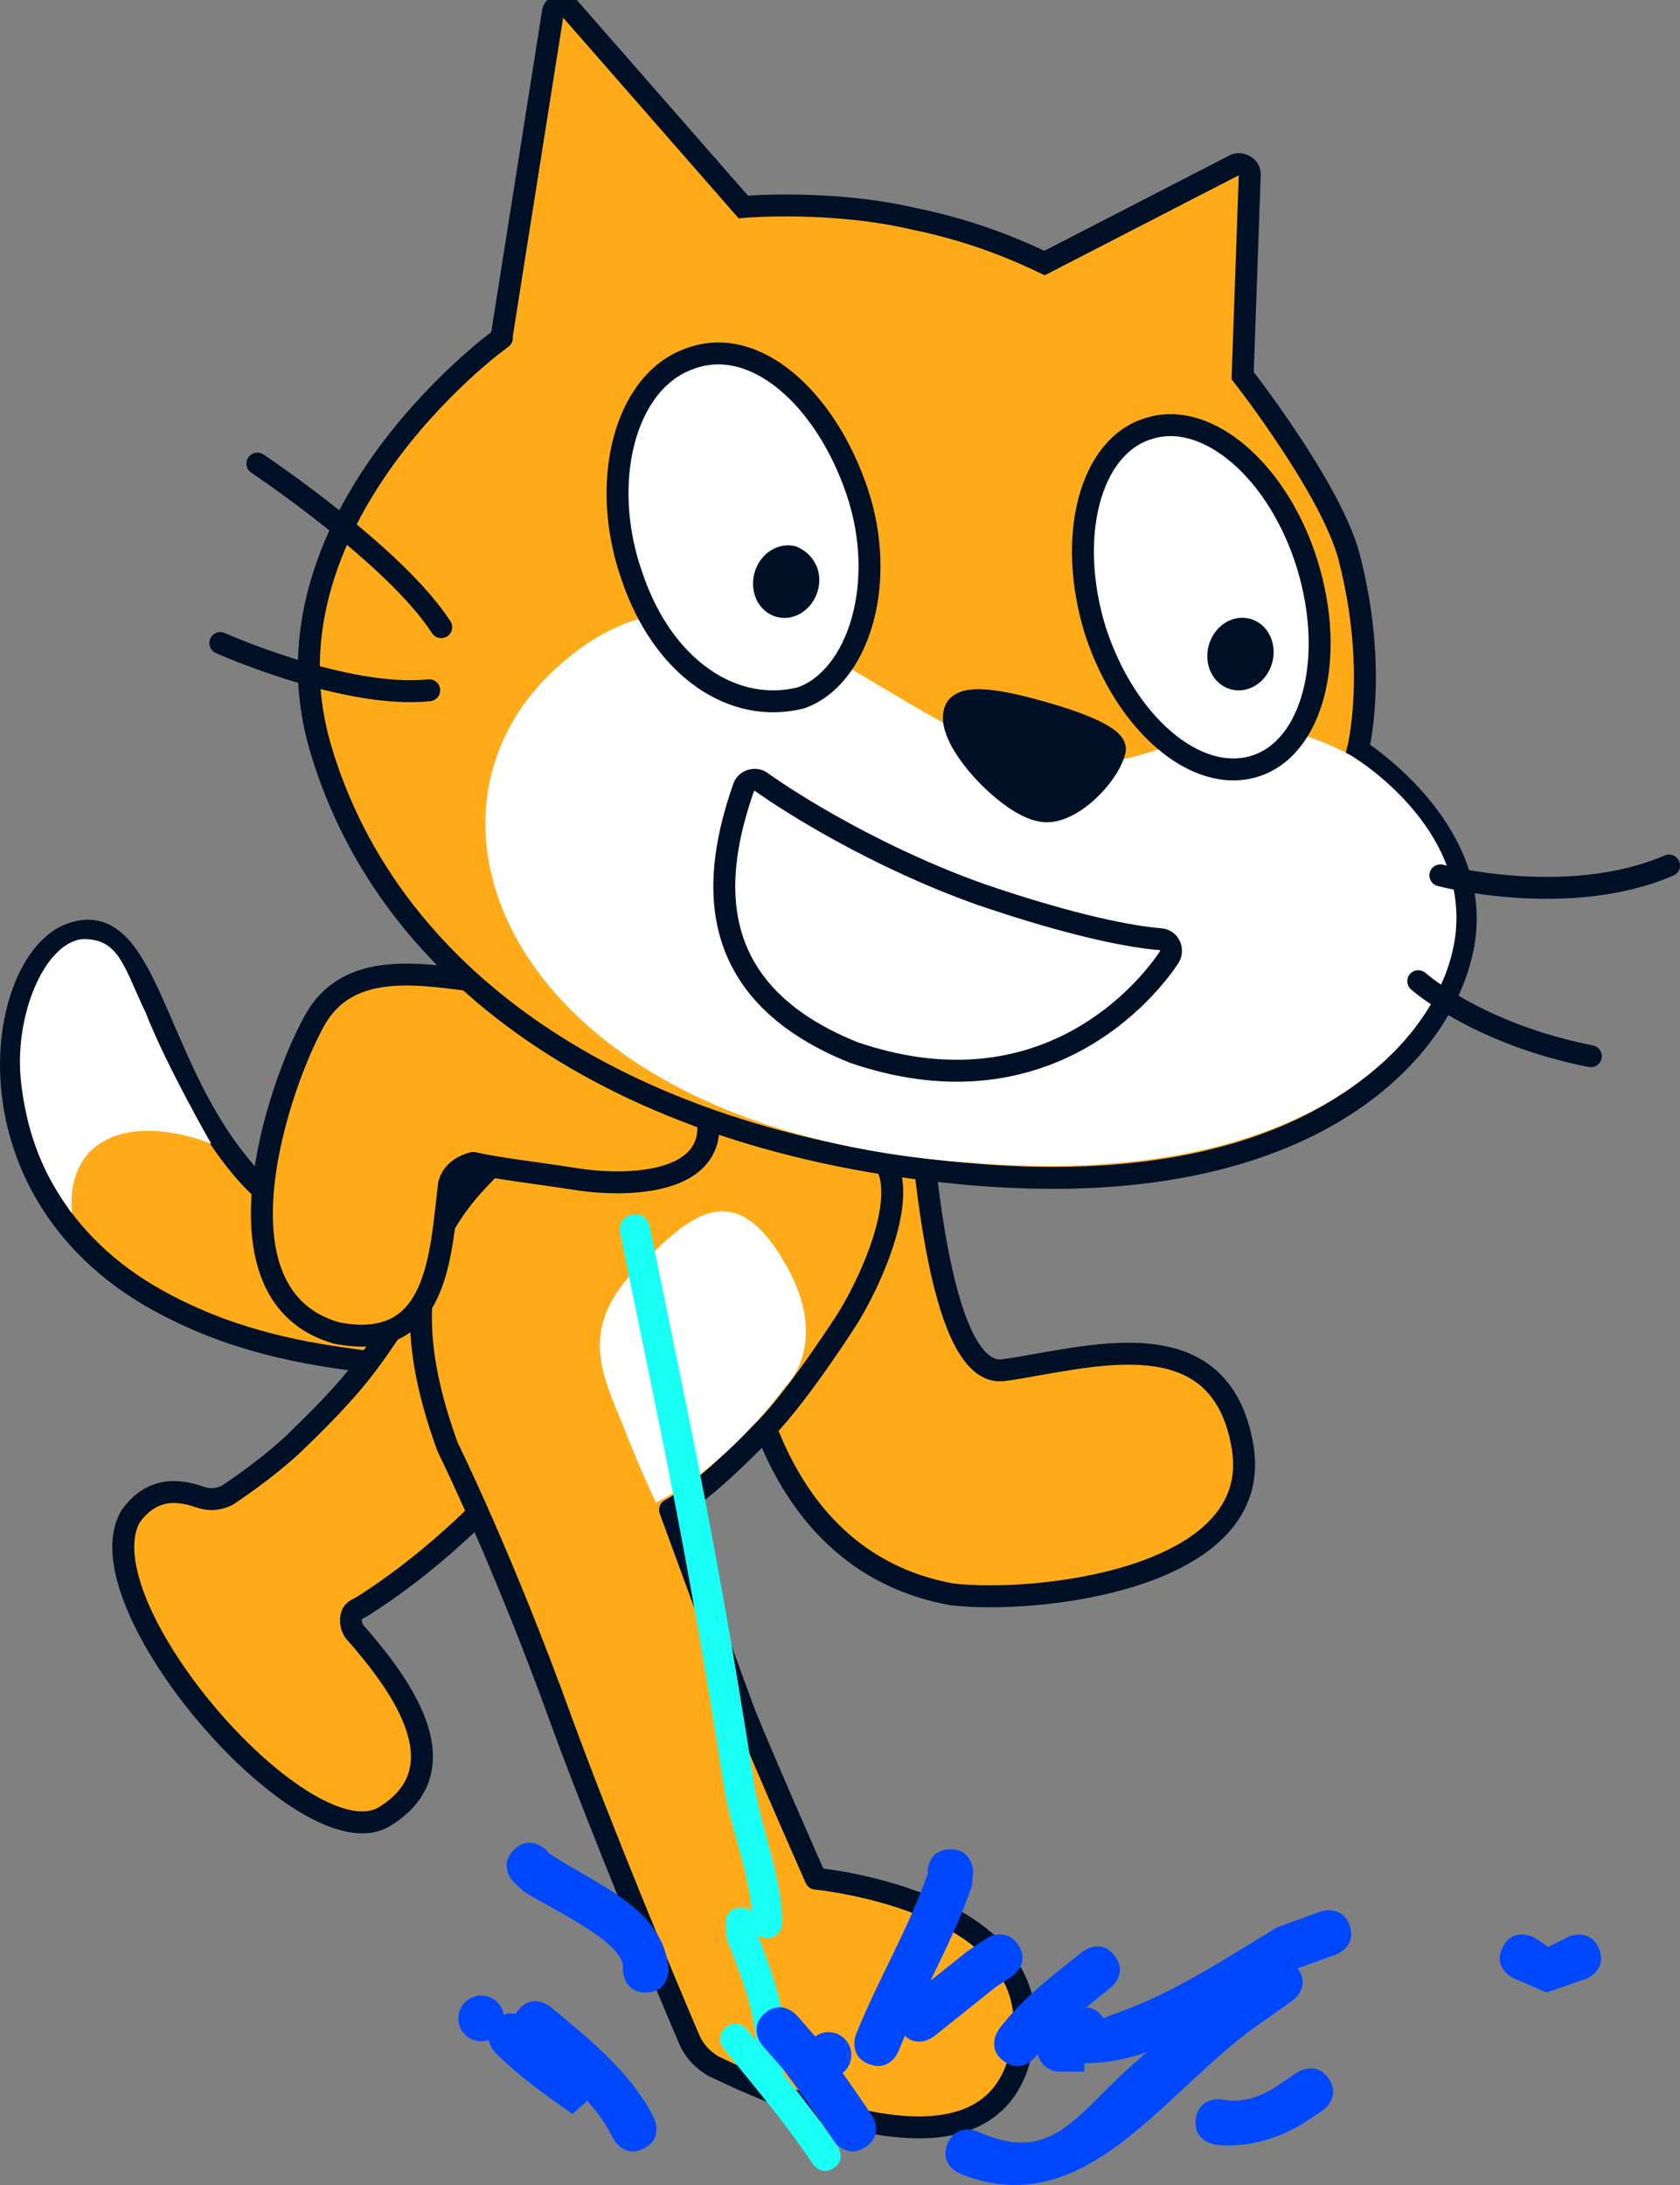 <svg version="1.1" xmlns="http://www.w3.org/2000/svg" xmlns:xlink="http://www.w3.org/1999/xlink" width="91.914" height="119.525" viewBox="0,0,91.914,119.525"><rect x="0" y="0" width="91.914" height="119.525" fill="#808080" stroke="none"/><g transform="translate(-195.839,-126.525)"><g data-paper-data="{&quot;isPaintingLayer&quot;:true}" stroke-miterlimit="10" stroke-dasharray="" stroke-dashoffset="0" style="mix-blend-mode: normal"><g fill-rule="evenodd"><path d="M226.974,193.914c0.725,0.524 2.257,1.687 -0.66,4.654c-2.917,2.968 -9.84,2.545 -10.629,2.416c-3.075,-0.402 -6.826,-1.015 -10.745,-3.075c-11.394,-5.917 -9.378,-18.861 -5.19,-20.304c4.089,-1.459 4.459,6.809 9.096,12.533c2.013,2.559 4.746,3.816 7.034,4.697c3.259,1.141 10.287,-1.56 11.094,-0.921z" fill="#ffab19" stroke="#001026" stroke-width="1.2" stroke-linecap="round" stroke-linejoin="round"/><path d="M203.807,181.917c1.143,2.923 3.589,7.173 3.589,7.173c0,0 -3.506,-1.486 -5.853,-0.147c-1.888,1.008 -1.848,3.244 -1.764,3.967c-1.073,-1.493 -2.361,-3.527 -2.783,-7.143c-0.422,-3.616 1.243,-7.599 3.314,-7.868c2.038,-0.072 2.29,1.489 3.497,4.017z" fill="#ffffff" stroke="none" stroke-width="1" stroke-linecap="butt" stroke-linejoin="miter"/></g><path d="M227.642,202.861c-1.284,1.625 -5.638,7.522 -11.994,11.548l-0.329,0.174c-0.329,0.174 -0.376,0.766 -0.095,1.185c2.131,2.433 6.127,7.347 1.692,10.104c-4.258,2.726 -16.7,-11.584 -13.937,-16.387c1.321,-1.865 3.01,-1.341 3.912,-1.031c0.495,0.148 0.939,0.07 1.356,-0.119c0.96,-0.634 2.703,-1.872 3.976,-3.145c3.241,-3.134 3.894,-4.299 5.278,-6.291c1.384,-1.993 4.501,-6.857 8.613,-3.834c3.539,2.539 2.723,6.186 1.527,7.796z" fill="#ffab19" fill-rule="evenodd" stroke="#001026" stroke-width="1.2" stroke-linecap="round" stroke-linejoin="round"/><path d="M246.071,186.784c0.219,0.934 0.881,15.28 4.707,14.688c4.539,-0.634 11.831,-3.05 13.045,4.208c1.214,7.259 -11.342,8.611 -15.927,8.057c-10.501,-1.915 -11.724,-14.182 -11.695,-17.238c0.029,-3.056 -0.007,-8.277 2.248,-11.586c2.542,-3.479 6.998,-1.482 7.622,1.871z" fill="#ffab19" fill-rule="evenodd" stroke="#001026" stroke-width="1.2" stroke-linecap="round" stroke-linejoin="round"/><g fill-rule="evenodd"><path d="M236.57,220.234c1.193,2.939 3.901,9.059 3.901,9.059c0,0 13.698,1.29 11.098,10.021c-1.553,5.215 -8.356,4.252 -16.711,0.229c-0.501,-0.303 -0.965,-0.726 -1.268,-1.363c-1.282,-2.969 -4.897,-11.664 -7.068,-17.603c-3.185,-8.817 -6.197,-14.906 -6.197,-14.906c-4.608,-12.634 2.829,-14.794 6.979,-19.799c3.717,-4.217 4.413,-2.914 9.348,0.354c2.862,1.634 4.543,2.602 6.548,3.146c2.989,0.876 0.719,6.516 -0.989,9.276c0,0 -2.589,4.064 -4.438,5.975c-2.262,2.306 -3.878,3.762 -5.276,4.491z" fill="#ffab19" stroke="#001026" stroke-width="1.2" stroke-linecap="round" stroke-linejoin="round"/><path d="M231.726,208.721c0,0 -0.909,-1.909 -1.799,-4.211c-1.14,-2.787 -2.387,-5.211 0.522,-8.366c2.477,-2.367 5.154,-5.734 8.133,-0.857c2.873,4.574 0.27,7.031 0.27,7.031c-3.594,4.792 -7.126,6.402 -7.126,6.402z" fill="#ffffff" stroke="none" stroke-width="1" stroke-linecap="butt" stroke-linejoin="miter"/></g><path d="M220.405,191.302c-0.474,3.882 -0.562,9.24 -6.151,8.141c-7.14,-2.034 -3.156,-13.596 -1.208,-17.086c1.715,-3.103 5.286,-2.629 8.313,-2.235c5.744,0.944 10.713,1.575 12.645,5.85c2.474,5.285 -3.428,5.584 -6.766,5.034c-2.018,-0.315 -4.114,-0.552 -5.512,-0.865c-0.622,0.154 -1.166,0.541 -1.322,1.162z" fill="#ffab19" fill-rule="evenodd" stroke="#001026" stroke-width="1.2" stroke-linecap="round" stroke-linejoin="round"/><g fill-rule="evenodd"><path d="M263.429,135.534c0.343,-0.112 0.797,0.12 0.785,0.532l-0.388,11.005c0,0 4.892,6.255 5.83,9.945c1.595,6.16 0.475,10.52 0.475,10.52c0,0 6.268,3.94 5.884,9.753c-0.385,5.812 -7.539,15.022 -26.64,13.504c-19.1,-1.518 -32.261,-10.508 -36.016,-23.403c-3.755,-12.894 10.703,-22.962 9.909,-22.354l2.815,-17.802c0.012,-0.412 0.574,-0.566 0.905,-0.265l9.515,10.876c0,0 4.792,-0.421 9.371,0.657c2.75,0.564 5.007,1.405 7.113,2.412z" fill="#ffab19" stroke="#001026" stroke-width="1.2" stroke-linecap="butt" stroke-linejoin="miter"/><path d="M269.734,167.84c0,0 6.157,3.598 5.772,9.41c-0.385,5.812 -7.789,14.432 -26.67,12.872c-24.651,-1.725 -31.832,-18.697 -22.517,-27.092c9.342,-8.492 17.955,3.377 26.205,5.07c7.067,1.464 9.54,-4.385 17.21,-0.259z" fill="#ffffff" stroke="none" stroke-width="1" stroke-linecap="butt" stroke-linejoin="miter"/><path d="M236.515,169.63c0.108,-0.385 0.574,-0.566 0.932,-0.362c1.64,1.187 6.407,4.187 12.076,6.193c5.118,1.748 8.28,2.324 9.805,2.44c0.508,0.039 0.758,0.628 0.431,1.056c-1.596,2.356 -7.281,8.551 -17.229,5.136c-8.491,-3.422 -7.628,-9.827 -6.016,-14.464z" fill="#ffffff" stroke="#001026" stroke-width="1.2" stroke-linecap="round" stroke-linejoin="round"/><path d="M287.153,173.871c-5.552,2.389 -12.511,0.539 -12.511,0.539" fill="none" stroke="#001026" stroke-width="1.2" stroke-linecap="round" stroke-linejoin="round"/><path d="M282.875,184.303c-6.201,-1.221 -9.442,-4.104 -9.442,-4.104" fill="none" stroke="#001026" stroke-width="1.2" stroke-linecap="round" stroke-linejoin="round"/><path d="M252.842,165.488c2.022,0.567 4.086,1.354 3.993,2.055c-0.282,1.375 -2.483,3.665 -4.05,3.329c-1.787,-0.294 -5.155,-3.836 -4.723,-5.376c0.228,-1.182 2.855,-0.549 4.78,-0.009z" fill="#001026" stroke="#001026" stroke-width="1.2" stroke-linecap="round" stroke-linejoin="round"/><path d="M209.921,151.884c0,0 7.524,5.02 10.056,8.95" fill="none" stroke="#001026" stroke-width="1.2" stroke-linecap="round" stroke-linejoin="round"/><path d="M219.32,164.285c-4.599,0.475 -11.427,-2.584 -11.427,-2.584" fill="none" stroke="#001026" stroke-width="1.2" stroke-linecap="round" stroke-linejoin="round"/><g><path d="M267.364,157.412c1.576,5.116 0.294,10.054 -2.888,11.03c-3.182,0.976 -7.044,-2.288 -8.716,-7.432c-1.576,-5.116 -0.294,-10.054 2.888,-11.03c3.209,-1.073 7.14,2.315 8.716,7.432z" fill="#ffffff" stroke="#001026" stroke-width="1.2" stroke-linecap="round" stroke-linejoin="round"/><path d="M265.439,162.791c-0.297,1.059 -1.311,1.709 -2.273,1.439c-0.963,-0.27 -1.49,-1.353 -1.193,-2.412c0.297,-1.059 1.311,-1.709 2.273,-1.439c0.963,0.27 1.49,1.353 1.193,2.412" fill="#001026" stroke="none" stroke-width="1" stroke-linecap="butt" stroke-linejoin="miter"/></g><g><path d="M242.73,153.406c1.699,5.047 0.048,10.192 -3.065,11.292c-3.691,0.938 -7.549,-1.599 -9.248,-6.646c-1.796,-5.074 -0.448,-10.616 3.131,-11.896c3.606,-1.377 7.483,2.204 9.182,7.251z" fill="#ffffff" stroke="#001026" stroke-width="1.2" stroke-linecap="round" stroke-linejoin="round"/><path d="M240.585,158.828c-0.297,1.059 -1.311,1.709 -2.273,1.439c-0.963,-0.27 -1.49,-1.353 -1.193,-2.412c0.297,-1.059 1.311,-1.709 2.273,-1.439c0.936,0.366 1.49,1.353 1.193,2.412" fill="#001026" stroke="none" stroke-width="1" stroke-linecap="butt" stroke-linejoin="miter"/></g></g><path d="M236.363,230.873c0.29,0 0.479,0.102 0.601,0.234c-0.147,-2.235 -1.18,-4.622 -1.522,-6.856c-1.057,-6.907 -2.292,-13.784 -3.696,-20.63c-0.555,-2.705 -1.11,-5.409 -1.664,-8.114l-0.318,-1.55c0,0 -0.166,-0.811 0.645,-0.978h0c0.811,-0.166 0.978,0.645 0.978,0.645c0.555,2.705 1.427,6.959 1.982,9.664c1.41,6.874 2.649,13.778 3.711,20.713c0.392,2.558 1.538,5.16 1.559,7.701c0,0 0,0.828 -0.828,0.828c-0.232,0 -0.4,-0.065 -0.52,-0.159c0.873,2.217 1.628,4.451 1.638,6.855c0,0 0,0.425 -0.304,0.666c1.064,1.317 2.095,2.638 3.059,4.084c0,0 0.459,0.689 -0.23,1.149c-0.689,0.459 -1.149,-0.23 -1.149,-0.23c-1.431,-2.146 -3.008,-4.004 -4.626,-5.998l-0.248,-0.307c0,0 -0.521,-0.644 0.122,-1.165c0.644,-0.521 1.165,0.122 1.165,0.122l0.248,0.307c0.085,0.105 0.169,0.209 0.254,0.313c-0.194,-1.929 -0.901,-3.77 -1.625,-5.578l-0.059,-0.886c0,0 0,-0.828 0.828,-0.828z" fill="#19fff5" fill-rule="nonzero" stroke="none" stroke-width="0.5" stroke-linecap="butt" stroke-linejoin="miter"/><path d="M237.677,236.663c0.941,-0.823 1.764,0.118 1.764,0.118l0.997,1.141c0.205,-0.147 0.457,-0.234 0.729,-0.234c0.69,0 1.25,0.56 1.25,1.25c0,0.4 -0.188,0.756 -0.481,0.985c0.547,0.765 1.082,1.539 1.604,2.321c0,0 0.693,1.04 -0.347,1.733c-1.04,0.693 -1.733,-0.347 -1.733,-0.347c-0.885,-1.327 -1.807,-2.63 -2.764,-3.906l-1.136,-1.297c0,0 -0.823,-0.941 0.118,-1.764z" fill="#0048ff" fill-rule="nonzero" stroke="none" stroke-width="0.5" stroke-linecap="butt" stroke-linejoin="miter"/><path d="M251.54,232.911c0.693,1.04 -0.347,1.733 -0.347,1.733l-0.913,0.603c-1.111,0.889 -2.222,1.778 -3.333,2.667c0,0 -0.853,0.683 -1.602,-0.026c-0.12,0.28 -0.238,0.563 -0.351,0.848c0,0 -0.464,1.161 -1.625,0.696c-1.161,-0.464 -0.696,-1.625 -0.696,-1.625c1.231,-3.064 2.896,-5.792 3.978,-8.942l-0.068,0.073c0,0 0,-1.25 1.25,-1.25c1.25,0 1.25,1.25 1.25,1.25l-0.068,0.74c-0.626,1.821 -1.446,3.505 -2.264,5.192c0.656,-0.525 1.312,-1.049 1.968,-1.574l1.087,-0.731c0,0 1.04,-0.693 1.733,0.347z" fill="#0048ff" fill-rule="nonzero" stroke="none" stroke-width="0.5" stroke-linecap="butt" stroke-linejoin="miter"/><path d="M266.853,234.215c0.723,1.02 -0.298,1.743 -0.298,1.743l-1.96,1.388c-5.17,3.661 -9.409,10.87 -16.255,8.074c0,0 -1.149,-0.492 -0.657,-1.641c0.492,-1.149 1.641,-0.657 1.641,-0.657c3.829,1.744 5.194,-0.585 7.967,-3.183c0.424,-0.398 0.854,-0.78 1.288,-1.15c-1.109,0.378 -2.244,0.605 -3.414,0.598l0,0.467l-1.333,0c-0.598,0 -1.098,-0.42 -1.221,-0.982c-0.038,0.049 -0.075,0.099 -0.112,0.148c0,0 -0.75,1 -1.75,0.25c-1,-0.75 -0.25,-1.75 -0.25,-1.75c0.896,-1.182 2.017,-2.19 3.171,-3.121l1.381,-1.105c0,0 0.976,-0.781 1.757,0.195c0.781,0.976 -0.195,1.757 -0.195,1.757l-1.359,1.088c0.293,0.007 0.621,0.132 0.912,0.52c0.018,0.024 0.035,0.048 0.051,0.072c0.304,-0.135 0.618,-0.245 0.882,-0.34c3.116,-1.122 5.787,-2.941 8.627,-4.636l2.347,-0.855c0,0 1.176,-0.425 1.6,0.751c0.425,1.176 -0.751,1.6 -0.751,1.6l-2.086,0.748c0.005,0.007 0.01,0.014 0.015,0.021z" fill="#0048ff" fill-rule="nonzero" stroke="none" stroke-width="0.5" stroke-linecap="butt" stroke-linejoin="miter"/><path d="M227.158,242.162c-1.471,-1.023 -2.942,-2.075 -4.209,-3.341c0,0 -0.29,-0.29 -0.372,-0.703c-0.129,0.045 -0.267,0.069 -0.411,0.069c-0.69,0 -1.25,-0.56 -1.25,-1.25c0,-0.69 0.56,-1.25 1.25,-1.25c0.623,0 1.14,0.456 1.235,1.053c0.234,-0.097 0.457,-0.096 0.65,-0.051c0.042,-0.072 0.093,-0.145 0.155,-0.219c0.8,-0.96 1.761,-0.16 1.761,-0.16l0.079,0.066c2.135,1.781 4.289,3.497 5.572,6.002c0,0 0.559,1.118 -0.559,1.677c-1.118,0.559 -1.677,-0.559 -1.677,-0.559c-0.364,-0.75 -0.851,-1.424 -1.408,-2.048z" fill="#0048ff" fill-rule="nonzero" stroke="none" stroke-width="0.5" stroke-linecap="butt" stroke-linejoin="miter"/><path d="M223.949,227.72c0.884,-0.884 1.768,0 1.768,0l0.143,0.177c2.64,1.76 6.298,3.012 6.557,6.373c0,0 0,1.25 -1.25,1.25c-1.25,0 -1.25,-1.25 -1.25,-1.25c0.289,-1.452 -4.168,-3.443 -5.443,-4.293l-0.524,-0.49c0,0 -0.884,-0.884 0,-1.768z" fill="#0048ff" fill-rule="nonzero" stroke="none" stroke-width="0.5" stroke-linecap="butt" stroke-linejoin="miter"/><path d="M283.327,233.14c0.464,1.161 -0.696,1.625 -0.696,1.625l-2.183,0.755c-0.613,-0.266 -1.227,-0.532 -1.84,-0.798c0,0 -1.118,-0.559 -0.559,-1.677c0.559,-1.118 1.677,-0.559 1.677,-0.559c0.275,0.179 0.551,0.357 0.826,0.536l1.15,-0.578c0,0 1.161,-0.464 1.625,0.696z" fill="#0048ff" fill-rule="nonzero" stroke="none" stroke-width="0.5" stroke-linecap="butt" stroke-linejoin="miter"/><path d="M268.54,240.244c0.693,1.04 -0.347,1.733 -0.347,1.733l-1,0.667c-1.426,0.889 -3.232,1.411 -4.899,1.193c0,0 -1.233,-0.205 -1.027,-1.438c0.205,-1.233 1.438,-1.027 1.438,-1.027c1.042,0.234 2.24,-0.175 3.101,-0.807l1,-0.667c0,0 1.04,-0.693 1.733,0.347z" fill="#0048ff" fill-rule="nonzero" stroke="none" stroke-width="0.5" stroke-linecap="butt" stroke-linejoin="miter"/></g></g></svg>